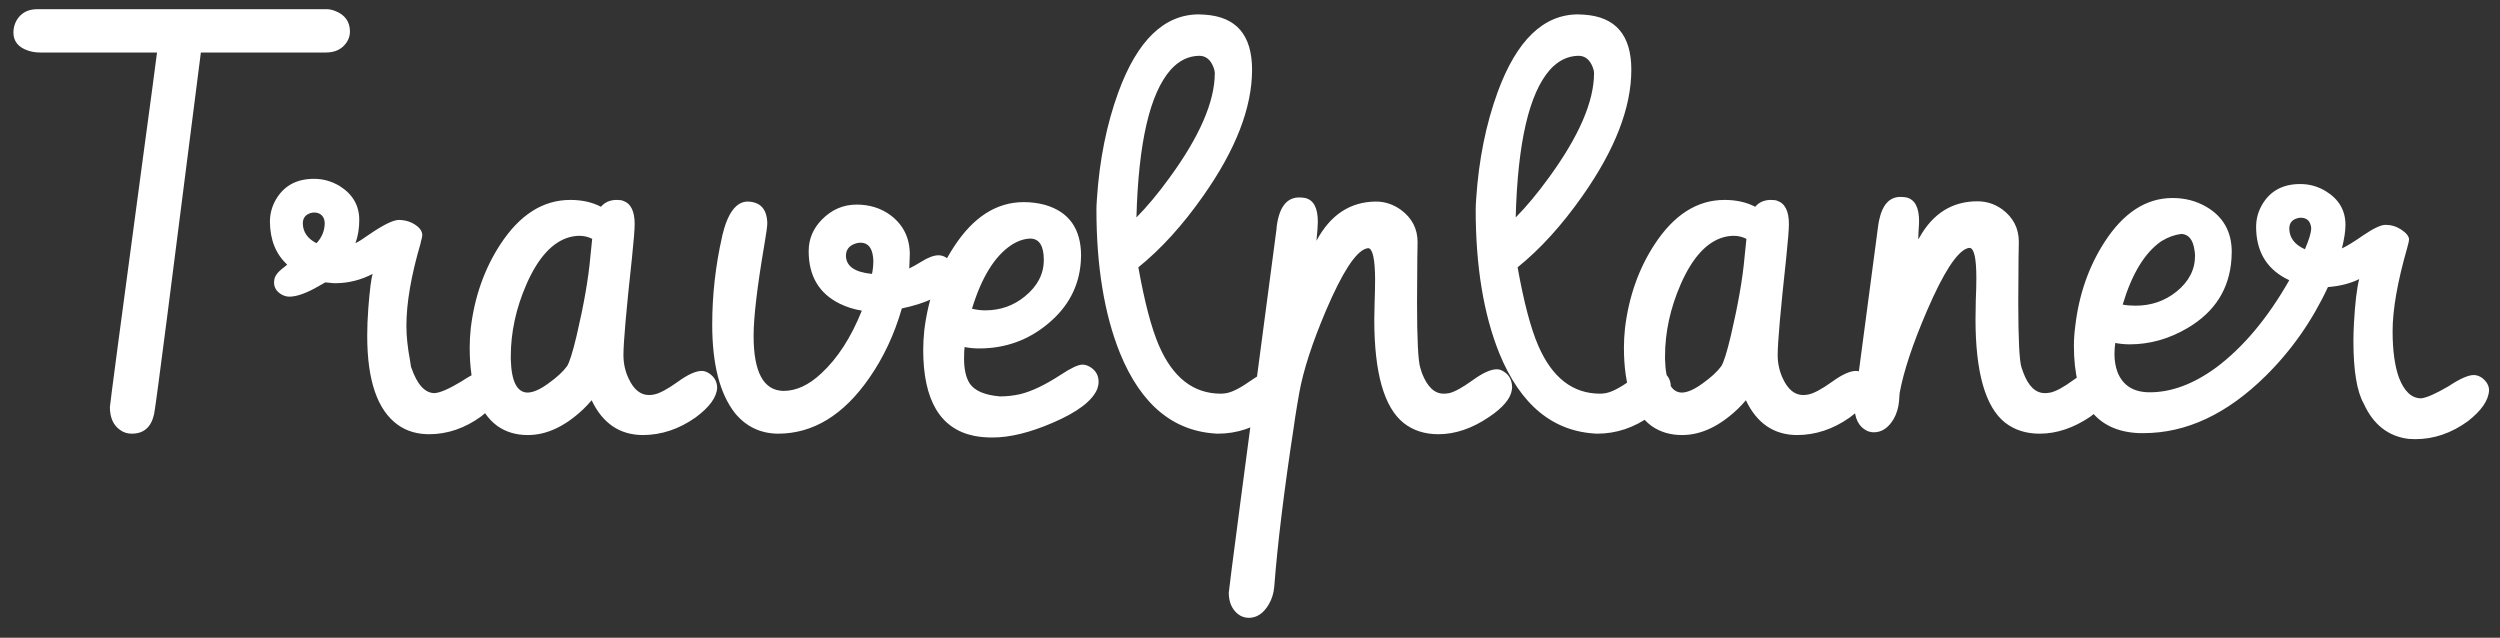 <svg width="98" height="25" viewBox="0 0 98 25" fill="none" xmlns="http://www.w3.org/2000/svg">
<rect x="0" y="0" width="98" height="25" fill="#333333" stroke="none"/>
<path d="M13.718 1.241C13.718 1.392 13.675 1.531 13.589 1.66C13.41 1.925 13.141 2.058 12.783 2.058H7.874C6.728 11.095 6.123 15.783 6.059 16.119C6.051 16.162 6.044 16.205 6.037 16.248C5.923 16.749 5.632 17 5.167 17C4.995 17 4.845 16.953 4.716 16.86C4.444 16.674 4.308 16.373 4.308 15.958C4.308 15.872 4.741 12.606 5.607 6.161C5.901 3.991 6.084 2.623 6.155 2.058H1.568C1.404 2.058 1.246 2.033 1.096 1.982C0.716 1.854 0.526 1.617 0.526 1.273C0.526 1.102 0.569 0.94 0.655 0.79C0.827 0.504 1.096 0.36 1.461 0.36H12.805C12.905 0.36 13.012 0.382 13.127 0.425C13.521 0.575 13.718 0.847 13.718 1.241ZM16.113 14.39C16.113 14.397 16.117 14.404 16.124 14.411C16.353 15.077 16.658 15.41 17.037 15.41C17.259 15.396 17.617 15.238 18.111 14.938C18.555 14.644 18.888 14.497 19.11 14.497C19.218 14.497 19.325 14.533 19.433 14.604C19.619 14.748 19.712 14.912 19.712 15.099C19.683 15.492 19.4 15.901 18.863 16.323C18.219 16.789 17.538 17.021 16.822 17.021C16.35 17.021 15.941 16.9 15.598 16.656C14.796 16.083 14.395 14.92 14.395 13.165C14.395 12.821 14.409 12.46 14.438 12.08C14.495 11.35 14.552 10.902 14.609 10.737C14.137 10.981 13.646 11.102 13.138 11.102C13.08 11.102 12.995 11.095 12.88 11.081C12.823 11.074 12.78 11.07 12.751 11.07C12.729 11.085 12.647 11.131 12.504 11.21C12.024 11.489 11.637 11.629 11.344 11.629C11.258 11.629 11.168 11.607 11.075 11.565C10.853 11.45 10.742 11.285 10.742 11.07C10.742 11.034 10.746 10.999 10.753 10.963C10.774 10.82 10.885 10.669 11.086 10.512C11.165 10.454 11.222 10.408 11.258 10.372C10.814 9.964 10.588 9.405 10.581 8.696C10.581 8.388 10.656 8.102 10.807 7.837C11.122 7.285 11.623 7.01 12.31 7.01C12.662 7.01 12.995 7.103 13.31 7.289C13.825 7.611 14.083 8.055 14.083 8.621C14.083 8.958 14.033 9.262 13.933 9.534C14.04 9.484 14.226 9.366 14.491 9.18C15.036 8.807 15.419 8.621 15.641 8.621C15.934 8.628 16.181 8.718 16.382 8.89C16.489 8.983 16.547 9.087 16.554 9.201C16.554 9.244 16.543 9.309 16.521 9.395C16.5 9.459 16.489 9.506 16.489 9.534C16.117 10.795 15.931 11.876 15.931 12.778C15.931 13.172 15.977 13.616 16.07 14.11C16.092 14.239 16.106 14.332 16.113 14.39ZM12.729 8.761C12.729 8.711 12.722 8.657 12.708 8.6C12.644 8.421 12.511 8.331 12.31 8.331C12.268 8.331 12.221 8.338 12.171 8.353C11.97 8.417 11.87 8.553 11.87 8.761C11.877 9.097 12.056 9.355 12.407 9.534C12.615 9.312 12.722 9.054 12.729 8.761ZM18.412 13.627C18.412 13.383 18.426 13.126 18.455 12.854C18.605 11.622 18.992 10.53 19.615 9.577C20.374 8.417 21.287 7.837 22.355 7.837C22.813 7.837 23.214 7.926 23.558 8.105C23.701 7.934 23.898 7.844 24.148 7.837C24.292 7.837 24.381 7.848 24.417 7.869C24.725 7.969 24.879 8.274 24.879 8.782C24.879 8.99 24.843 9.438 24.771 10.125C24.549 12.159 24.439 13.423 24.439 13.917C24.439 14.246 24.506 14.554 24.643 14.841C24.843 15.271 25.108 15.485 25.438 15.485C25.502 15.485 25.57 15.478 25.642 15.464C25.856 15.421 26.164 15.256 26.565 14.97C26.959 14.683 27.274 14.54 27.511 14.54C27.604 14.54 27.701 14.572 27.801 14.637C28.009 14.78 28.112 14.97 28.112 15.206C28.091 15.579 27.808 15.965 27.264 16.366C26.612 16.825 25.921 17.054 25.19 17.054C24.288 17.047 23.622 16.592 23.192 15.69C23.092 15.811 22.977 15.933 22.849 16.055C22.14 16.721 21.42 17.054 20.689 17.054C20.231 17.054 19.834 16.936 19.497 16.699C18.774 16.169 18.412 15.145 18.412 13.627ZM23.139 10.093C23.139 10.093 23.164 9.849 23.214 9.362C23.056 9.284 22.892 9.244 22.72 9.244C22.591 9.244 22.458 9.262 22.322 9.298C21.656 9.484 21.094 10.1 20.636 11.146C20.227 12.084 20.023 13.025 20.023 13.971C20.023 14.007 20.023 14.042 20.023 14.078C20.045 14.952 20.267 15.389 20.689 15.389C20.912 15.382 21.184 15.26 21.506 15.023C21.835 14.787 22.075 14.565 22.226 14.357C22.319 14.221 22.444 13.824 22.602 13.165C22.888 11.94 23.067 10.916 23.139 10.093ZM29.294 7.901C29.802 7.909 30.064 8.191 30.078 8.75C30.078 8.865 30.039 9.151 29.96 9.609C29.681 11.249 29.541 12.435 29.541 13.165C29.541 14.59 29.931 15.31 30.712 15.324C31.213 15.324 31.707 15.095 32.194 14.637C32.832 14.05 33.362 13.229 33.784 12.177C33.476 12.127 33.19 12.037 32.925 11.908C32.108 11.507 31.7 10.82 31.7 9.846C31.7 9.373 31.872 8.961 32.216 8.61C32.602 8.216 33.057 8.02 33.58 8.02C34.089 8.02 34.533 8.159 34.912 8.438C35.413 8.818 35.664 9.33 35.664 9.975C35.664 10.018 35.657 10.2 35.643 10.523C35.764 10.465 35.918 10.379 36.105 10.265C36.377 10.093 36.606 10.007 36.792 10.007C36.892 10.007 36.989 10.036 37.082 10.093C37.325 10.229 37.447 10.433 37.447 10.705C37.447 10.87 37.386 11.031 37.265 11.188C36.935 11.589 36.298 11.89 35.352 12.091C35.059 13.108 34.633 14.017 34.074 14.819C33.065 16.273 31.872 17 30.497 17C29.81 16.993 29.247 16.724 28.811 16.194C28.216 15.435 27.919 14.279 27.919 12.725C27.919 11.565 28.048 10.415 28.306 9.276C28.306 9.262 28.309 9.244 28.316 9.223C28.524 8.356 28.85 7.916 29.294 7.901ZM33.73 9.513C33.659 9.513 33.584 9.527 33.505 9.556C33.276 9.642 33.161 9.799 33.161 10.028C33.168 10.437 33.508 10.673 34.182 10.737C34.217 10.573 34.235 10.401 34.235 10.222C34.235 10.179 34.232 10.132 34.225 10.082C34.182 9.702 34.017 9.513 33.73 9.513ZM36.19 13.713C36.19 13.469 36.205 13.212 36.233 12.94C36.384 11.715 36.77 10.626 37.394 9.674C38.153 8.507 39.066 7.923 40.133 7.923C40.419 7.923 40.695 7.959 40.96 8.03C41.905 8.302 42.378 8.968 42.378 10.028C42.378 10.107 42.374 10.19 42.367 10.275C42.296 11.235 41.866 12.041 41.078 12.692C40.305 13.337 39.406 13.659 38.382 13.659C38.188 13.659 37.999 13.641 37.812 13.605C37.798 13.713 37.791 13.863 37.791 14.057C37.791 14.472 37.863 14.794 38.006 15.023C38.199 15.317 38.597 15.489 39.198 15.539C39.463 15.539 39.725 15.51 39.982 15.453C40.434 15.346 40.967 15.091 41.583 14.69C41.984 14.425 42.267 14.293 42.432 14.293C42.525 14.293 42.621 14.322 42.722 14.379C42.951 14.515 43.065 14.712 43.065 14.97C43.065 15.056 43.047 15.149 43.012 15.249C42.818 15.714 42.238 16.155 41.272 16.57C40.376 16.957 39.589 17.15 38.908 17.15C38.65 17.15 38.41 17.129 38.188 17.086C36.856 16.814 36.19 15.69 36.19 13.713ZM39.639 9.609C38.987 10.046 38.475 10.877 38.102 12.102C38.282 12.145 38.453 12.166 38.618 12.166C39.213 12.166 39.732 11.983 40.176 11.618C40.67 11.217 40.917 10.741 40.917 10.19C40.917 9.638 40.742 9.359 40.391 9.352C40.14 9.359 39.889 9.445 39.639 9.609ZM47.738 17C46.012 16.928 44.734 15.876 43.903 13.842C43.287 12.309 42.98 10.433 42.98 8.213C42.98 8.098 42.987 7.952 43.001 7.772C43.101 6.261 43.38 4.876 43.839 3.615C44.584 1.581 45.636 0.564 46.997 0.564C47.069 0.564 47.144 0.568 47.223 0.575C48.462 0.654 49.081 1.374 49.081 2.734C49.081 4.217 48.444 5.864 47.169 7.676C46.36 8.829 45.511 9.763 44.623 10.479C44.867 11.84 45.135 12.861 45.429 13.541C45.973 14.801 46.782 15.432 47.856 15.432C47.928 15.432 48.003 15.425 48.082 15.41C48.318 15.367 48.648 15.195 49.07 14.895C49.478 14.615 49.797 14.476 50.026 14.476C50.127 14.476 50.223 14.508 50.316 14.572C50.524 14.716 50.628 14.909 50.628 15.152C50.614 15.525 50.349 15.908 49.833 16.302C49.188 16.767 48.49 17 47.738 17ZM47.008 2.187C46.585 2.194 46.213 2.376 45.891 2.734C45.074 3.658 44.627 5.588 44.548 8.524C44.977 8.088 45.407 7.572 45.837 6.978C47.026 5.352 47.62 3.98 47.62 2.863C47.62 2.806 47.606 2.738 47.577 2.659C47.463 2.344 47.273 2.187 47.008 2.187ZM50.037 8.997C50.044 8.954 50.048 8.911 50.048 8.868C50.148 8.116 50.442 7.74 50.929 7.74C51.008 7.74 51.086 7.747 51.165 7.762C51.495 7.84 51.659 8.152 51.659 8.696C51.659 8.832 51.641 9.079 51.605 9.438C52.15 8.421 52.927 7.909 53.937 7.901C54.287 7.901 54.613 8.009 54.914 8.224C55.351 8.546 55.569 8.968 55.569 9.491C55.569 9.577 55.566 9.785 55.559 10.114C55.551 10.838 55.548 11.418 55.548 11.854C55.548 13.308 55.591 14.164 55.677 14.422C55.698 14.486 55.72 14.554 55.741 14.626C55.949 15.163 56.232 15.432 56.59 15.432C56.661 15.432 56.737 15.425 56.815 15.41C57.023 15.36 57.328 15.192 57.728 14.905C58.122 14.619 58.438 14.476 58.674 14.476C58.767 14.476 58.856 14.504 58.942 14.562C59.164 14.698 59.275 14.909 59.275 15.195C59.275 15.217 59.272 15.245 59.265 15.281C59.215 15.625 58.917 15.979 58.373 16.345C57.707 16.796 57.045 17.021 56.386 17.021C55.849 17.021 55.394 16.875 55.022 16.581C54.255 15.965 53.872 14.615 53.872 12.531C53.872 12.409 53.876 12.213 53.883 11.94C53.897 11.546 53.904 11.206 53.904 10.92C53.897 10.161 53.811 9.763 53.647 9.728C53.618 9.728 53.582 9.735 53.539 9.749C53.131 9.885 52.612 10.691 51.981 12.166C51.437 13.448 51.086 14.529 50.929 15.41L50.832 15.979C50.789 16.23 50.75 16.488 50.714 16.753C50.334 19.238 50.08 21.318 49.951 22.994C49.93 23.252 49.858 23.485 49.736 23.692C49.529 24.043 49.267 24.219 48.952 24.219C48.795 24.219 48.651 24.169 48.523 24.068C48.286 23.875 48.168 23.596 48.168 23.23C48.168 23.13 48.791 18.386 50.037 8.997ZM62.605 17C60.88 16.928 59.601 15.876 58.77 13.842C58.155 12.309 57.847 10.433 57.847 8.213C57.847 8.098 57.854 7.952 57.868 7.772C57.968 6.261 58.248 4.876 58.706 3.615C59.451 1.581 60.504 0.564 61.864 0.564C61.936 0.564 62.011 0.568 62.09 0.575C63.329 0.654 63.948 1.374 63.948 2.734C63.948 4.217 63.311 5.864 62.036 7.676C61.227 8.829 60.378 9.763 59.49 10.479C59.734 11.84 60.002 12.861 60.296 13.541C60.84 14.801 61.649 15.432 62.724 15.432C62.795 15.432 62.87 15.425 62.949 15.41C63.185 15.367 63.515 15.195 63.938 14.895C64.346 14.615 64.664 14.476 64.894 14.476C64.994 14.476 65.091 14.508 65.184 14.572C65.391 14.716 65.495 14.909 65.495 15.152C65.481 15.525 65.216 15.908 64.7 16.302C64.056 16.767 63.357 17 62.605 17ZM61.875 2.187C61.453 2.194 61.08 2.376 60.758 2.734C59.941 3.658 59.494 5.588 59.415 8.524C59.845 8.088 60.274 7.572 60.704 6.978C61.893 5.352 62.487 3.98 62.487 2.863C62.487 2.806 62.473 2.738 62.444 2.659C62.33 2.344 62.14 2.187 61.875 2.187ZM63.658 13.627C63.658 13.383 63.672 13.126 63.701 12.854C63.852 11.622 64.238 10.53 64.861 9.577C65.62 8.417 66.534 7.837 67.601 7.837C68.059 7.837 68.46 7.926 68.804 8.105C68.947 7.934 69.144 7.844 69.394 7.837C69.538 7.837 69.627 7.848 69.663 7.869C69.971 7.969 70.125 8.274 70.125 8.782C70.125 8.99 70.089 9.438 70.018 10.125C69.796 12.159 69.685 13.423 69.685 13.917C69.685 14.246 69.753 14.554 69.889 14.841C70.089 15.271 70.354 15.485 70.684 15.485C70.748 15.485 70.816 15.478 70.888 15.464C71.103 15.421 71.41 15.256 71.811 14.97C72.205 14.683 72.52 14.54 72.757 14.54C72.85 14.54 72.947 14.572 73.047 14.637C73.255 14.78 73.358 14.97 73.358 15.206C73.337 15.579 73.054 15.965 72.51 16.366C71.858 16.825 71.167 17.054 70.436 17.054C69.534 17.047 68.868 16.592 68.439 15.69C68.338 15.811 68.224 15.933 68.095 16.055C67.386 16.721 66.666 17.054 65.936 17.054C65.477 17.054 65.08 16.936 64.743 16.699C64.02 16.169 63.658 15.145 63.658 13.627ZM68.385 10.093C68.385 10.093 68.41 9.849 68.46 9.362C68.302 9.284 68.138 9.244 67.966 9.244C67.837 9.244 67.704 9.262 67.568 9.298C66.902 9.484 66.34 10.1 65.882 11.146C65.474 12.084 65.269 13.025 65.269 13.971C65.269 14.007 65.269 14.042 65.269 14.078C65.291 14.952 65.513 15.389 65.936 15.389C66.158 15.382 66.43 15.26 66.752 15.023C67.081 14.787 67.321 14.565 67.472 14.357C67.565 14.221 67.69 13.824 67.848 13.165C68.134 11.94 68.313 10.916 68.385 10.093ZM72.692 15.883C72.692 15.883 72.997 13.584 73.606 8.986C73.62 8.865 73.638 8.75 73.659 8.643C73.788 8.027 74.067 7.719 74.497 7.719C74.576 7.719 74.655 7.726 74.733 7.74C75.063 7.819 75.228 8.131 75.228 8.675C75.228 8.754 75.22 8.89 75.206 9.083C75.199 9.212 75.195 9.312 75.195 9.384C75.21 9.355 75.228 9.326 75.249 9.298C75.779 8.36 76.534 7.891 77.516 7.891C77.867 7.891 78.189 7.994 78.482 8.202C78.919 8.524 79.138 8.951 79.138 9.48C79.138 9.566 79.134 9.771 79.127 10.093C79.12 10.823 79.116 11.403 79.116 11.833C79.116 13.294 79.159 14.153 79.245 14.411C79.267 14.468 79.288 14.529 79.31 14.594C79.51 15.138 79.793 15.41 80.158 15.41C80.223 15.41 80.294 15.403 80.373 15.389C80.588 15.346 80.896 15.177 81.297 14.884C81.691 14.604 82.006 14.465 82.242 14.465C82.335 14.465 82.425 14.49 82.511 14.54C82.733 14.669 82.844 14.88 82.844 15.174C82.801 15.525 82.5 15.912 81.941 16.334C81.283 16.778 80.62 17 79.954 17C79.417 17 78.962 16.853 78.59 16.56C77.824 15.944 77.44 14.594 77.44 12.51C77.44 12.359 77.444 12.116 77.451 11.779C77.466 11.428 77.473 11.135 77.473 10.898C77.473 10.132 77.387 9.738 77.215 9.717C77.186 9.717 77.15 9.724 77.107 9.738C76.699 9.889 76.176 10.701 75.539 12.177C74.981 13.473 74.622 14.551 74.465 15.41L74.443 15.722C74.422 15.979 74.35 16.216 74.228 16.431C74.021 16.774 73.763 16.946 73.455 16.946C73.369 16.946 73.283 16.928 73.197 16.893C72.861 16.735 72.692 16.398 72.692 15.883ZM81.297 13.552C81.297 13.308 81.315 13.05 81.351 12.778C81.494 11.554 81.873 10.462 82.489 9.502C83.234 8.342 84.126 7.762 85.164 7.762C85.651 7.762 86.091 7.876 86.485 8.105C87.151 8.492 87.484 9.083 87.484 9.878C87.484 9.964 87.481 10.053 87.474 10.146C87.395 11.328 86.818 12.234 85.744 12.864C85.021 13.287 84.269 13.498 83.488 13.498C83.295 13.498 83.105 13.48 82.919 13.444C82.897 13.588 82.887 13.731 82.887 13.874C82.887 14.132 82.926 14.368 83.005 14.583C83.213 15.113 83.635 15.378 84.272 15.378C85.125 15.378 85.995 15.052 86.883 14.4C87.943 13.605 88.895 12.467 89.74 10.984C89.683 10.956 89.626 10.927 89.568 10.898C88.816 10.483 88.44 9.813 88.44 8.89C88.44 8.582 88.519 8.292 88.677 8.02C88.992 7.482 89.49 7.214 90.17 7.214C90.528 7.214 90.861 7.307 91.169 7.493C91.685 7.808 91.942 8.249 91.942 8.814C91.942 9.058 91.896 9.366 91.803 9.738C92.003 9.645 92.283 9.473 92.641 9.223C93.042 8.951 93.332 8.814 93.511 8.814C93.733 8.814 93.937 8.875 94.123 8.997C94.331 9.133 94.435 9.266 94.435 9.395C94.435 9.438 94.409 9.549 94.359 9.728C93.98 11.052 93.79 12.137 93.79 12.982C93.79 13.734 93.872 14.339 94.037 14.798C94.245 15.342 94.535 15.614 94.907 15.614C95.122 15.593 95.48 15.435 95.981 15.142C96.425 14.848 96.755 14.701 96.97 14.701C97.077 14.701 97.185 14.737 97.292 14.809C97.478 14.952 97.571 15.117 97.571 15.303C97.55 15.697 97.27 16.101 96.733 16.517C96.089 16.982 95.405 17.215 94.682 17.215C94.596 17.215 94.506 17.211 94.413 17.204C93.618 17.104 93.034 16.645 92.662 15.829C92.39 15.349 92.254 14.529 92.254 13.369C92.254 13.147 92.261 12.914 92.275 12.671C92.318 11.89 92.386 11.314 92.48 10.941C92.129 11.113 91.72 11.217 91.255 11.253C90.639 12.578 89.823 13.742 88.806 14.744C87.295 16.234 85.701 16.979 84.025 16.979C83.975 16.979 83.918 16.979 83.853 16.979C82.149 16.907 81.297 15.765 81.297 13.552ZM84.756 9.438C84.742 9.445 84.724 9.455 84.702 9.47C84.065 9.921 83.567 10.745 83.209 11.94C83.359 11.969 83.528 11.983 83.714 11.983C84.323 11.983 84.856 11.801 85.314 11.435C85.801 11.042 86.045 10.573 86.045 10.028C86.045 9.957 86.038 9.882 86.023 9.803C85.966 9.395 85.794 9.183 85.508 9.169C85.243 9.205 84.992 9.294 84.756 9.438ZM89.74 8.965C89.747 9.323 89.951 9.591 90.353 9.771C90.51 9.405 90.592 9.137 90.6 8.965C90.6 8.922 90.592 8.875 90.578 8.825C90.528 8.632 90.395 8.535 90.181 8.535C90.138 8.535 90.095 8.542 90.052 8.557C89.844 8.614 89.74 8.75 89.74 8.965Z" fill="white"/>
</svg>

